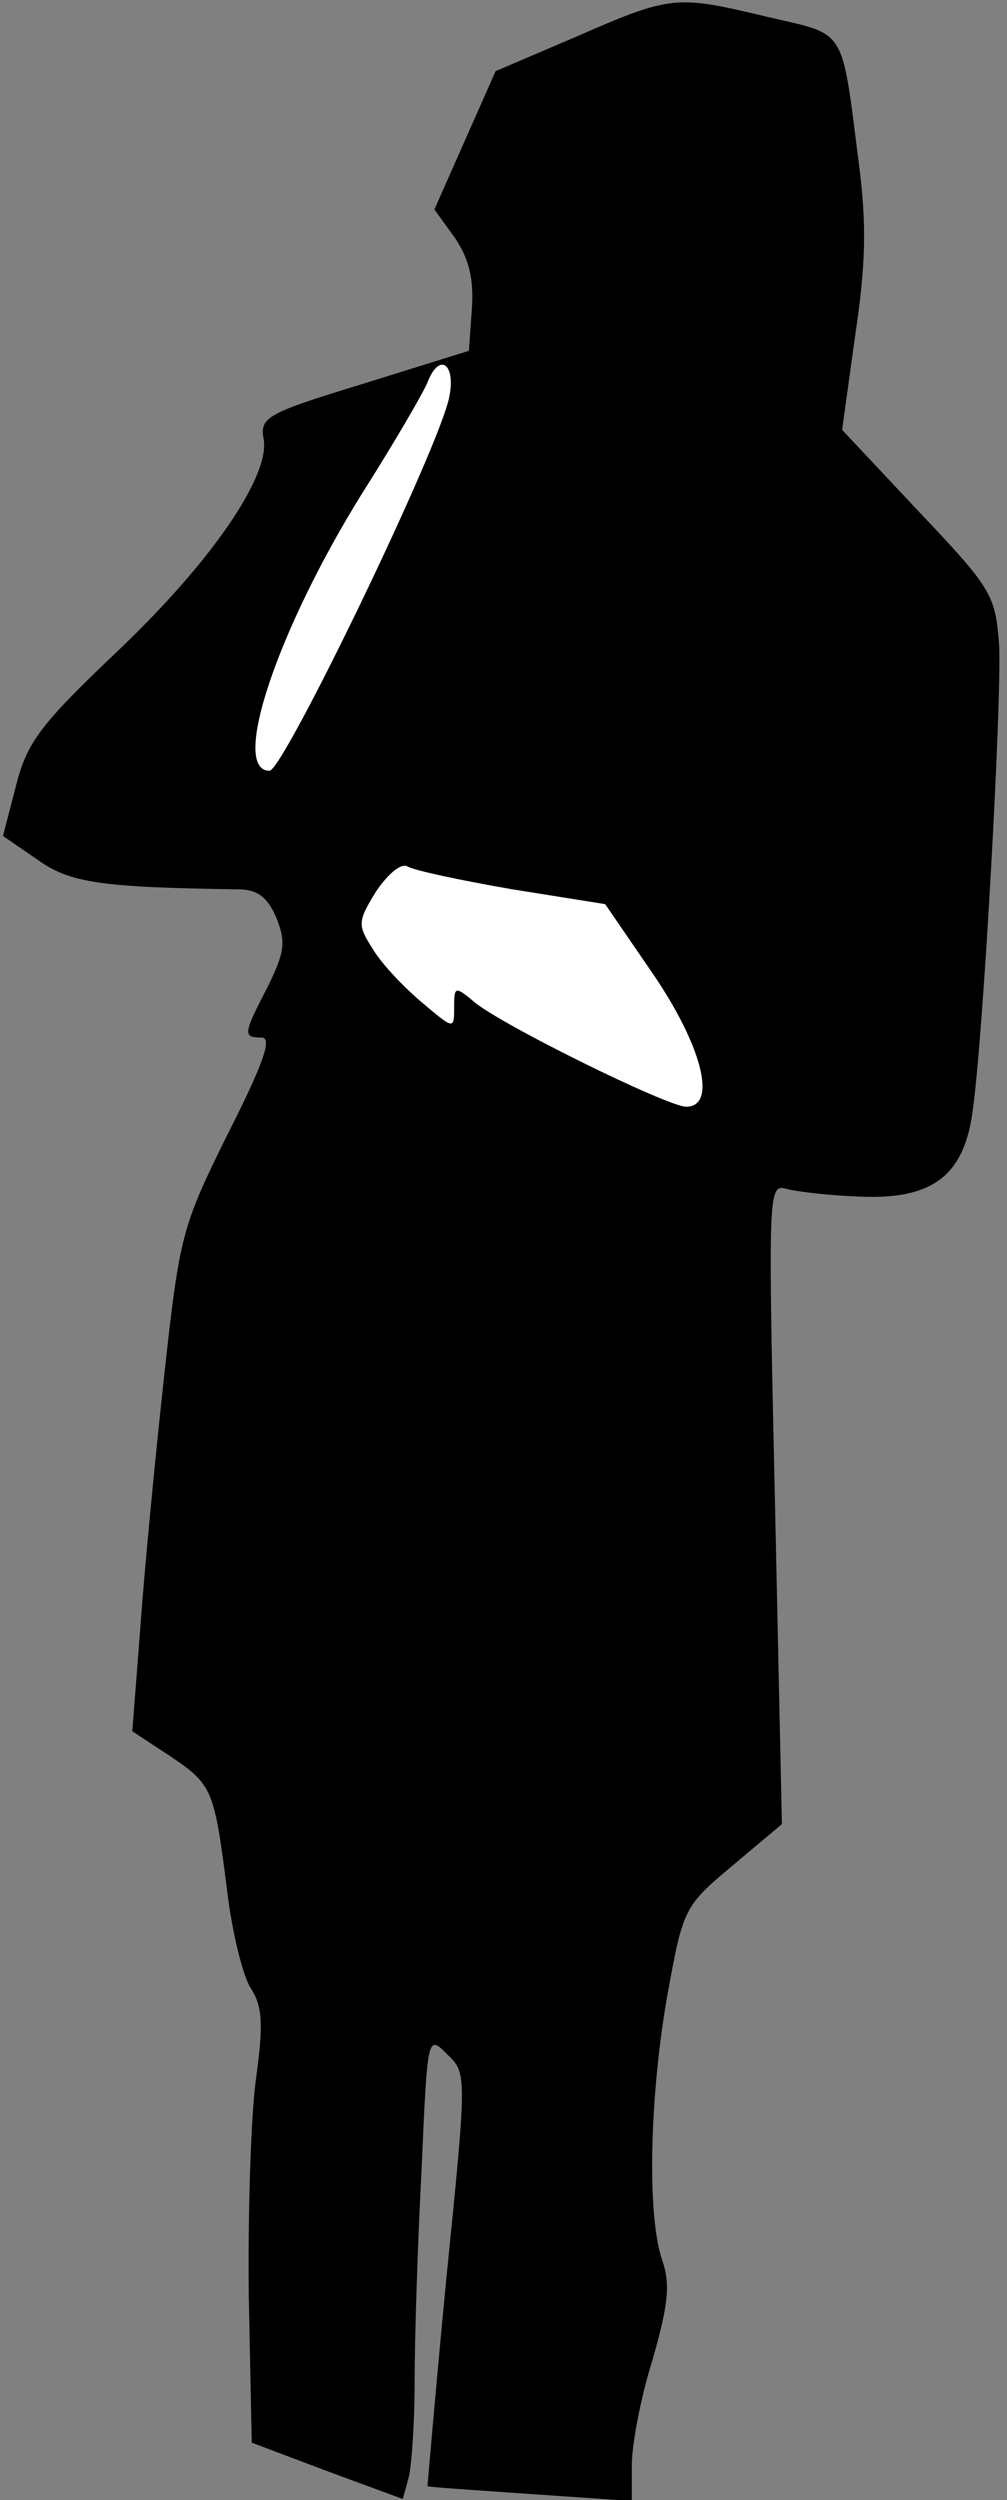 <?xml version="1.0" standalone="no"?>
<!DOCTYPE svg PUBLIC "-//W3C//DTD SVG 20010904//EN"
 "http://www.w3.org/TR/2001/REC-SVG-20010904/DTD/svg10.dtd">
<svg version="1.0" xmlns="http://www.w3.org/2000/svg"
 width="102pt" height="253pt" viewBox="0 0 102 253"
 preserveAspectRatio="xMidYMid meet">
<rect x="0" y="0" width="102" height="253" fill="#808080" stroke="none"/>
<g transform="translate(0,253) scale(0.1,-0.1)"
fill="#000000" stroke="none">
<path fill="#000000" stroke="none" d="M584 2493 l-82 -35 -31 -70 -31 -70 21
-29 c14 -21 19 -41 17 -71 l-3 -43 -106 -33 c-98 -30 -106 -34 -102 -56 7 -37
-52 -124 -149 -216 -78 -74 -91 -92 -102 -136 l-13 -50 35 -24 c33 -24 67 -28
203 -30 20 0 30 -8 39 -29 10 -25 8 -35 -9 -70 -25 -48 -25 -51 -6 -51 11 0 2
-26 -34 -97 -47 -95 -49 -102 -65 -248 -9 -82 -20 -197 -24 -254 l-8 -103 38
-25 c43 -29 45 -33 58 -136 5 -42 16 -87 24 -99 12 -19 13 -36 5 -94 -5 -39
-8 -137 -7 -218 l3 -148 77 -29 76 -28 6 22 c3 12 6 56 6 98 0 42 3 138 7 213
6 137 6 137 26 117 20 -19 20 -20 -1 -228 -11 -114 -19 -209 -19 -209 1 -1 48
-4 105 -8 l102 -7 0 37 c0 20 9 68 21 106 16 56 18 76 10 100 -16 45 -13 167
5 269 16 88 17 90 66 131 l50 42 -7 324 c-7 314 -7 324 11 319 11 -3 45 -7 76
-8 72 -3 104 21 113 85 11 75 30 420 27 474 -4 50 -7 56 -82 135 l-77 82 13
94 c11 73 12 113 4 175 -18 141 -12 130 -93 149 -92 22 -97 22 -193 -20z"/>
<path fill="#ffffff" stroke="none" d="M455 2128 c-10 -51 -168 -378 -182
-378 -40 0 8 143 94 281 33 52 62 102 66 112 12 31 29 19 22 -15z"/>
<path fill="#ffffff" stroke="none" d="M519 1630 l94 -15 48 -70 c50 -73 66
-135 34 -135 -19 0 -194 86 -217 108 -17 14 -18 13 -18 -7 0 -23 0 -23 -32 4
-18 15 -41 39 -50 54 -16 25 -16 28 3 59 13 19 26 29 32 25 7 -4 54 -14 106
-23z"/>
</g>
</svg>

